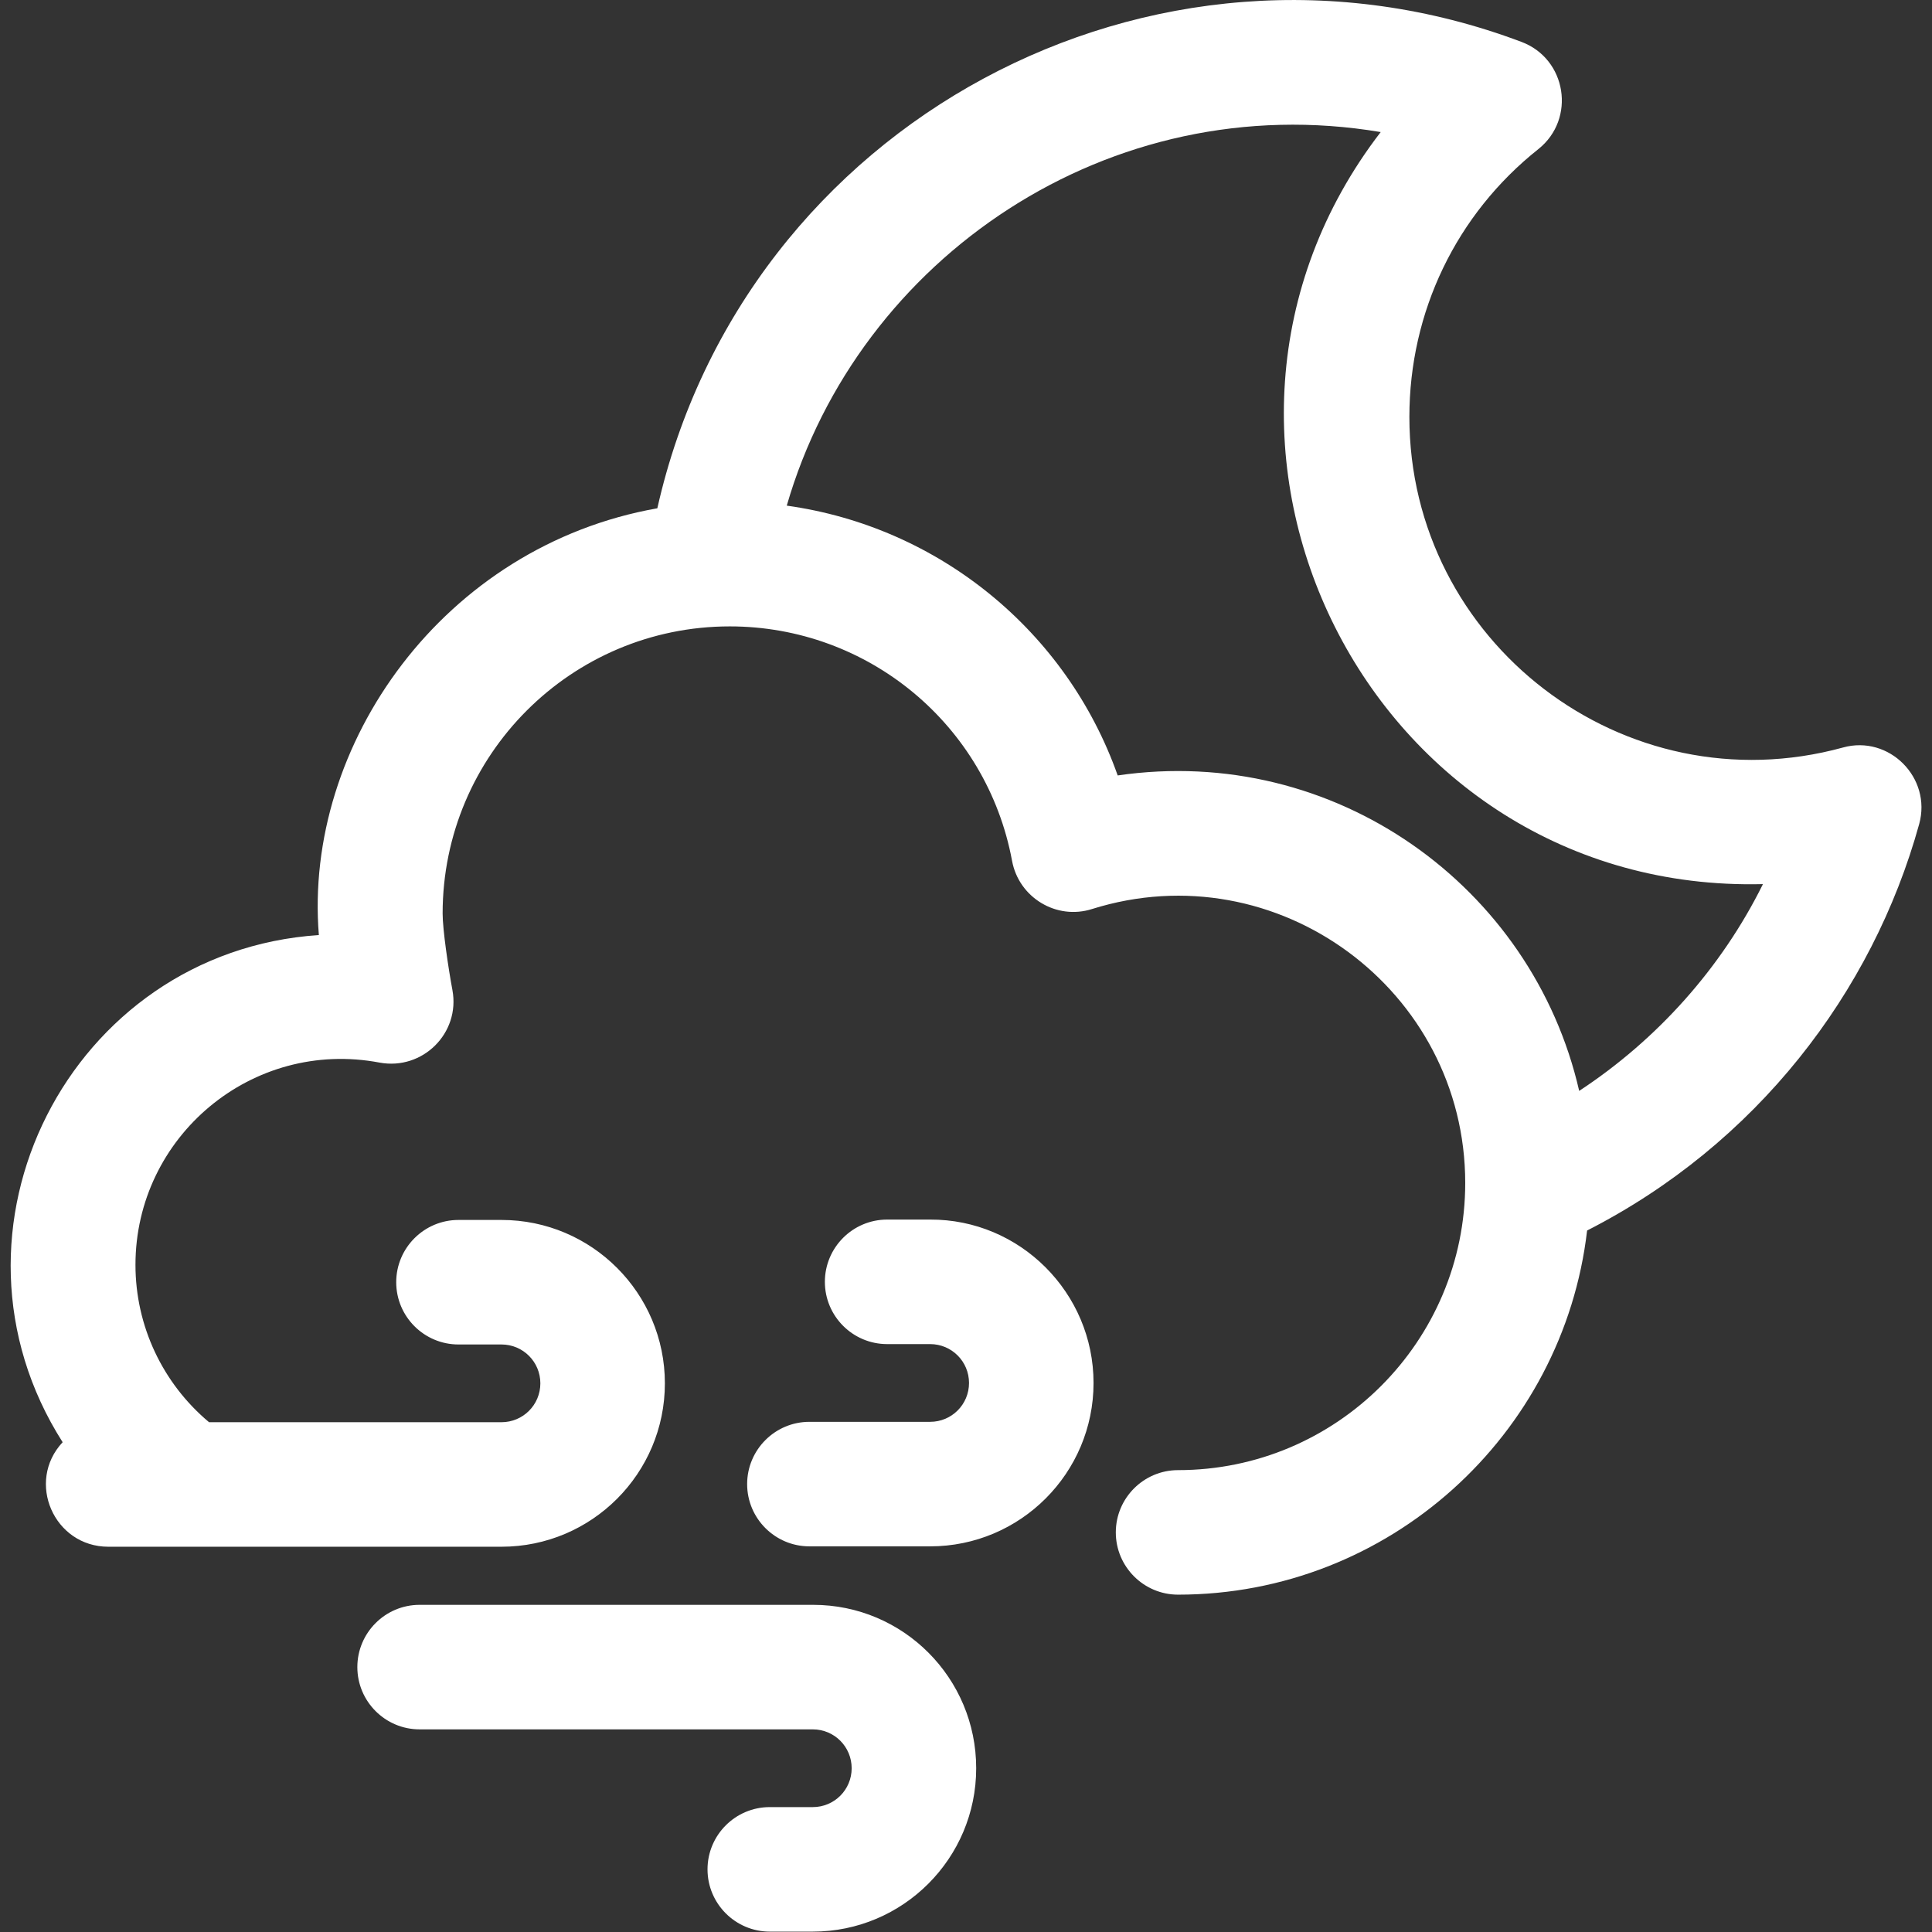 <?xml version="1.0" encoding="utf-8"?>
<!-- Generator: Adobe Illustrator 25.2.3, SVG Export Plug-In . SVG Version: 6.00 Build 0)  -->
<svg version="1.1" id="Layer_1" xmlns="http://www.w3.org/2000/svg" xmlns:xlink="http://www.w3.org/1999/xlink" x="0px" y="0px"
	 viewBox="0 0 512 512" style="enable-background:new 0 0 512 512;" xml:space="preserve">
<rect x="0" y="0" width="512" height="512" fill="#333333" stroke="none"/>
<style type="text/css">
	.st0{fill:#FFFFFF;}
</style>
<path class="st0" d="M289.8,366.5c0,23.9-19.4,43.3-43.3,43.3h-32c-9.1,0-16.5-7.4-16.5-16.5c0-9.1,7.4-16.5,16.5-16.5h32
	c5.7,0,10.3-4.6,10.3-10.3c0-5.7-4.6-10.3-10.3-10.3h-11.4c-9.1,0-16.5-7.4-16.5-16.5c0-9.1,7.4-16.5,16.5-16.5h11.4
	C270.3,323.1,289.8,342.6,289.8,366.5z M215.5,425.3H111.2c-9.1,0-16.5,7.4-16.5,16.5c0,9.1,7.4,16.5,16.5,16.5h104.2
	c5.7,0,10.3,4.6,10.3,10.3c0,5.7-4.6,10.3-10.3,10.3h-11.4c-9.1,0-16.5,7.4-16.5,16.5c0,9.1,7.4,16.5,16.5,16.5h11.4
	c23.9,0,43.3-19.4,43.3-43.3S239.4,425.3,215.5,425.3z M508.6,218.4c-12.4,44.8-43.3,84.9-88,107.7c-6.3,54.2-52.5,96.5-108.4,96.5
	c-9.1,0-16.5-7.4-16.5-16.5c0-9.1,7.4-16.5,16.5-16.5c42,0,76.1-34.1,76.1-76.1c0-51.1-49.8-88-98.9-72.6c-9.4,3-19.4-3-21.2-12.8
	c-6.7-36-38.1-62.1-74.8-62.1c-42,0-76.1,34.1-76.1,76.1c0,4.2,1.5,14.4,2.6,20.3c2.1,11.4-7.9,21.3-19.3,19.2
	c-33.8-6.4-64.7,19.6-64.7,53.6c0,16.2,7.2,31.4,19.5,41.7h77.5c5.7,0,10.3-4.6,10.3-10.3c0-5.7-4.6-10.3-10.3-10.3h-11.4
	c-9.1,0-16.5-7.4-16.5-16.5c0-9.1,7.4-16.5,16.5-16.5h11.4c23.9,0,43.3,19.4,43.3,43.3s-19.4,43.3-43.3,43.3c-10.8,0-93.9,0-104.2,0
	c-14.4,0-21.9-17.2-12.1-27.7c-35.7-56.1,1.9-130,67.9-134.4c-4.1-50.6,33.1-103.1,89.7-113.1C197.2,32.5,305.6-25.7,403.2,11.1
	c12,4.5,14.5,20.4,4.5,28.4c-21.8,17.3-34.2,43.2-34.2,71c0,59.6,56.9,103.5,114.9,87.6C500.6,194.7,512,206.1,508.6,218.4
	L508.6,218.4z M467.2,234.3c-104.5,2.6-164.1-117.7-101.3-199.3C294.1,22.9,227.5,68.3,208.5,134c40.3,5.6,74.2,33.3,87.7,71.5
	c57.5-8.4,109.9,29.4,122.3,83.6C439.2,275.5,456.2,256.5,467.2,234.3z"/>
</svg>
